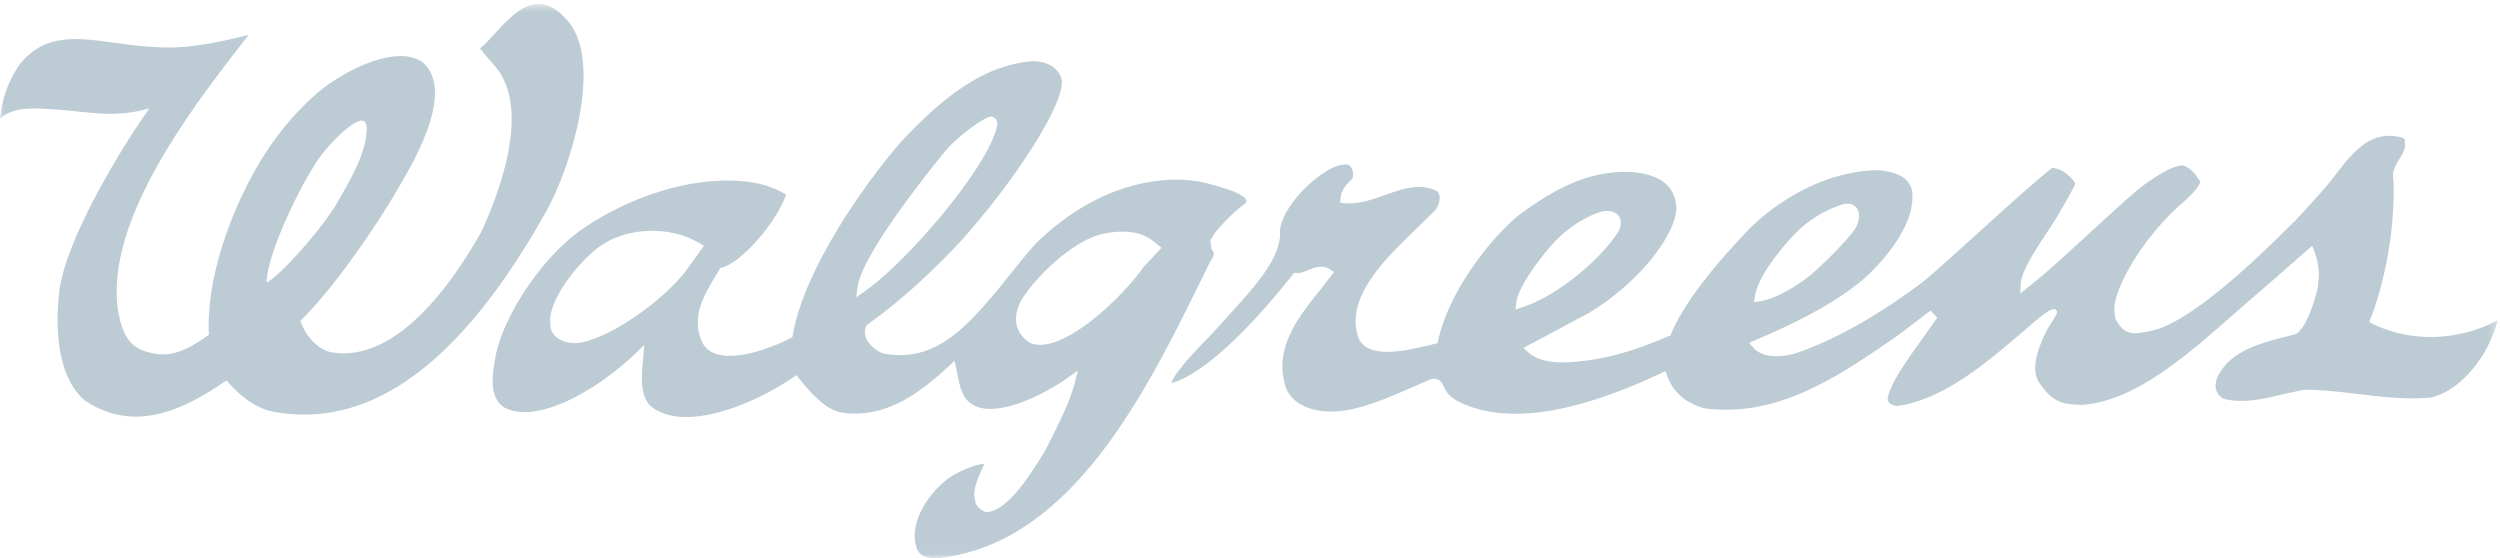 <svg width="300" height="67" viewBox="0 0 300 67" xmlns="http://www.w3.org/2000/svg" xmlns:xlink="http://www.w3.org/1999/xlink"><defs><path id="a" d="M0 66.94h299.712V.478H0z"/></defs><g fill="none" fill-rule="evenodd"><mask id="b" fill="#fff"><use xlink:href="#a"/></mask><path d="M42.843 14.629c1.565-.77 1.095 1.56 1.095 1.56-.223 2.635-2.136 5.783-3.506 8.195-1.397 2.471-6.308 8.288-8.443 9.538.09-3.52 3.859-11.204 5.787-14.139.985-1.722 3.501-4.388 5.067-5.154zm-9.994 34.783c14.88 2.744 25.772-11.676 32.75-24.148 2.794-4.999 7.034-18.084 2.285-23.032-4.349-4.781-7.711 1.5-10.292 3.594l1.995 2.352c3.972 5.021.515 14.562-1.84 19.658-3.538 6.269-10.214 15.763-18.014 14.437-1.697-.393-3.097-2.037-3.686-3.764 4.198-4.154 9.176-11.457 11.971-16.316 2.34-3.955 6.403-11.592 2.657-14.742-3.109-2.156-9.333.949-12.673 3.766-2.031 1.824-3.395 3.322-4.976 5.459-4.292 5.816-8.382 15.8-7.956 23.48-2.062 1.489-4.415 2.98-7.216 2.117-2.769-.617-3.269-2.974-3.665-4.824C12.424 26.314 23.58 12.255 29.842 4.18c0 0-4.94 1.339-8.542 1.496-8.285.347-14.439-3.502-18.922 2.031C1.029 9.681.25 11.752 0 14.211c1.836-1.569 4.556-1.194 7.155-1.043 4.496.396 6.712.935 10.766-.153-3.607 5.09-9.629 15.135-10.734 21.401-.584 4.16-.532 10.717 3.019 13.656 5.892 3.928 11.745 1.186 16.97-2.425 1.55 1.796 3.465 3.368 5.673 3.765zM210.6 35.535c.428-3.027 4.849-7.535 4.889-7.582 1.473-1.479 3.386-2.68 5.244-3.301.766-.33 1.497-.26 1.953.174.171.183.405.517.405 1.071 0 .312-.076.685-.263 1.155-.476 1.174-4.034 4.624-5.047 5.502-1.129 1.071-4.208 3.217-6.576 3.6 0 0-.445.072-.72.11.038-.231.115-.729.115-.729zm-28.639.767c.238-2.022 3.273-5.949 4.892-7.591 1.472-1.482 3.388-2.688 5.24-3.297.978-.233 1.762-.043 2.17.525.158.239.246.516.246.807 0 .369-.131.758-.369 1.138-2.024 3.179-7.246 7.659-11.505 9.002 0 0-.5.163-.78.262.037-.273.106-.846.106-.846zm97.892-14.794c-.822 1.081-3.607 4.117-4.517 5.068-.043.033-.467.443-.467.443-7.534 7.565-13.294 11.95-16.63 12.659-2.278.498-3.316.624-4.382-1.426-.016-.039-.041-.11-.041-.11 0-.013-.109-.961-.109-.961 0-2.728 3.541-8.832 8.278-12.919 1.806-1.582 2.023-2.286 2.047-2.456-.677-1.058-1.089-1.558-2.007-1.942-1.317-.065-3.333 1.329-4.665 2.263-.944.644-3.62 3.104-6.453 5.695-2.366 2.168-4.805 4.41-6.169 5.531 0 0-1.904 1.551-2.308 1.895a75 75 0 0 1 .066-1.201c.05-1.407 1.527-3.752 3.644-6.905.759-1.163 2.656-4.462 2.878-5.049l.029-.054-.034-.063c-.613-.997-1.784-1.78-2.728-1.828-.096.037-.834.649-.834.649-1.596 1.296-4.992 4.357-8.273 7.33-3.015 2.726-5.86 5.287-6.565 5.804-5.531 4.104-10.33 6.787-15.059 8.448-.849.246-3.738.941-5.168-.672 0 0-.329-.36-.494-.565.208-.097.679-.295.679-.295 4.134-1.761 9.343-4.179 13.124-7.421.055-.051 5.798-4.973 5.798-9.829 0-.217-.011-.423-.028-.629-.36-1.746-1.847-2.281-3.975-2.544-6.951.037-13.198 4.312-16.441 7.959l-.572.626c-1.506 1.639-6.077 6.605-7.935 11.026 0 0-.084.199-.107.23-.01-.011-.172.059-.172.059-3.131 1.321-6.538 2.596-10.322 2.99-2.038.258-4.937.432-6.555-1.047 0 0-.399-.347-.575-.517.32-.166 7.902-4.225 7.902-4.225 6.255-3.796 10.443-9.572 10.443-12.579-.128-3.493-3.397-4.282-6.119-4.319-4.048.018-7.777 1.515-12.492 4.985-2.729 2.013-8.447 8.542-9.973 15.243 0 0-.04.225-.069.321-.128.037-.598.15-.598.15-2.995.742-8.02 1.959-8.947-.962-1.489-4.75 3.267-9.315 7.077-12.984 0-.005 2.147-2.107 2.147-2.107.298-.332.662-1.121.559-1.736a.88.88 0 0 0-.45-.675c-2.037-.895-3.993-.202-6.066.538-1.554.547-3.169 1.115-4.87.992 0 0-.339-.039-.537-.054.017-.18.047-.543.047-.543.089-1.002.675-1.602 1.196-2.135.013-.002.171-.178.171-.178.087-.105.137-.312.137-.552 0-.213-.038-.442-.134-.652-.132-.321-.336-.513-.586-.532-1.196-.153-3.254 1.034-5.132 2.922-1.794 1.834-2.928 3.808-2.928 5.168l.016.276c.014.038.01.114.01.114-.224 3.077-2.902 6.028-6.627 10.121l-1.613 1.78-.622.638c-2.235 2.276-3.644 3.985-4.084 4.928l-.126.274.303-.082c1.584-.473 6.131-2.672 14.27-12.918 0 0 .121-.145.174-.238.105.011.305.04.305.04.374.053.844-.146 1.339-.338.827-.334 1.775-.7 2.671-.105 0 0 .343.219.489.324-.155.193-1.594 2.035-1.594 2.035-2.271 2.843-4.606 5.77-4.606 9.268 0 .677.088 1.371.281 2.088.429 2.052 2.535 3.029 4.206 3.244 3.381.58 7.622-1.287 11.368-2.93l1.896-.827c1.058-.29 1.364.357 1.583.823.259.555.633 1.35 2.266 2.057 5.464 2.476 13.485 1.252 23.852-3.633 0 0 .307-.145.5-.238.079.181.215.541.215.541.743 2.01 2.146 3.25 4.441 3.916 8.922 1.186 16.277-3.918 23.393-8.854.008-.004 3.247-2.466 3.778-2.876.132.133.711.764.792.865-.112.173-3.127 4.402-3.127 4.402-1.056 1.539-2.032 2.986-2.647 4.611 0-.015-.183.678-.183.678l.081.361c.152.274.533.466 1.091.543 5.419-.745 10.636-5.164 14.08-8.079l1.034-.874c1.475-1.29 2.895-2.498 3.457-2.623 0 0 .213-.062.324-.09l.25.284c.02.02.02.05.02.08 0 .269-.399.894-.692 1.326l-.541.882c-.459.966-1.382 2.864-1.382 4.548 0 .603.125 1.202.463 1.707 1.621 2.513 3.04 2.589 4.566 2.679l.541.024c6.392-.407 12.664-5.954 18.74-11.324l4.523-3.911s3.655-3.197 4.396-3.863c.101.23.253.666.253.666a8.113 8.113 0 0 1 .558 2.918l-.111 1.268c-.071.562-1.079 4.504-2.464 5.621l-.285.154c-.013 0-.887.225-.887.225-3.34.855-7.125 1.812-8.535 5.154-.005.009-.129.758-.129.758 0 .447.172 1.089.93 1.595 2.357.606 4.804.03 6.958-.496l2.769-.588c2.263.013 4.462.278 6.587.534 2.961.348 5.744.691 8.703.39 3.822-1 6.875-5.345 7.823-8.941l.083-.291-.288.142c-4.749 2.352-10.23 2.455-14.676.272 0 0-.312-.151-.455-.229.066-.144.2-.49.2-.49.036-.064 2.745-6.684 2.745-15.26 0-.388-.006-.789-.014-1.181h.014a2.136 2.136 0 0 1-.081-.596c0-.787.398-1.437.763-2.023.374-.588.685-1.096.685-1.709 0-.088-.006-.174-.008-.276-.02-.002-.02-.029-.02-.051 0-.072.022-.167.022-.167.006-.014.006-.024.006-.038 0-.211-.333-.321-.49-.365-3.724-.935-5.833 1.82-8.262 5.022zM123.532 41.114l-.084-.058c-1.418-1.025-1.861-2.468-1.277-4.159.534-1.973 6.008-8.026 10.337-8.869 3.931-.763 5.502.569 6.26 1.201 0 .015.412.339.607.507-.164.18-2.125 2.281-2.125 2.281-2.886 4.076-10.118 10.763-13.718 9.097zm-10.237-22.813c1.646-2.021 4.349-3.803 5.159-4.184.622-.291.95.057 1.039.168.138.17.179.395.179.619 0 .27-.074.537-.17.65l.031.007c-1.443 5.023-10.549 15.685-15.788 19.423 0 0-.629.44-1.001.705.048-.392.159-1.203.159-1.203.447-3.572 7.218-12.289 10.392-16.185zM73.118 28.865c3.394-1.658 7.643-1.541 10.804.307 0 0 .362.208.546.318-.148.217-2.33 3.25-2.33 3.25-3.594 4.372-10.526 8.688-13.485 8.424v-.008c-1.382-.121-2.351-.794-2.586-1.828l-.049-.871c0-2.949 3.926-7.514 5.988-8.912-.024.018 1.112-.68 1.112-.68zm50.633-21.51h-.01c-4.805.444-9.331 3.126-14.673 8.678-2.185 2.064-12.274 14.617-13.937 24.158 0 0-.028.182-.043.264a2.388 2.388 0 0 0-.231.117c-1.461.785-5.864 2.68-8.657 1.971-.832-.207-1.456-.637-1.832-1.276a5.48 5.48 0 0 1-.634-2.571c0-2.081 1.151-3.942 2.15-5.61.004-.004.528-.877.566-.941.017.019.189-.031.189-.031 2.583-.743 6.627-5.665 7.653-8.677l.031-.08-.076-.051c-3.012-1.847-7.053-1.801-9.903-1.449-4.699.543-10.051 2.619-14.321 5.529-5.134 3.504-9.574 10.649-10.505 15.124-.502 2.553-.83 5.144.936 6.347 3.672 2.131 10.895-1.743 15.826-6.465l1.028-.976c-.037.519-.161 1.923-.161 1.923a20.38 20.38 0 0 0-.119 2c0 1.306.22 2.614 1.077 3.426 4.068 3.229 12.439-.31 17.059-3.47 0 0 .268-.186.408-.274.112.133.312.391.312.391 1.472 1.82 3.205 3.775 5.18 4.107 5.157.719 9.196-2.255 12.787-5.572 0 0 .466-.432.7-.654.074.377.347 1.66.347 1.66.265 1.327.503 2.588 1.536 3.416 2.606 2.014 8.442-.727 11.727-3.063 0 0 .758-.533 1.194-.847-.107.461-.367 1.416-.367 1.416-.554 2.168-1.593 4.248-2.599 6.259l-.906 1.84-.15.24-.262.438c-1.401 2.238-3.996 6.436-6.524 6.801l-.177.023c-.65-.232-1.064-.601-1.286-1.084l-.184-.937c0-1.133.596-2.422 1.118-3.558l.107-.227-.24.013c-1.175.188-2.226.679-3.374 1.27-2.34 1.383-4.747 4.508-4.747 7.316 0 .588.095 1.143.298 1.649.484 1.07 1.753 1.105 2.288 1.076 16.011-1.5 25-19.662 31.559-32.93l1.287-2.615c.396-.527.462-.844.462-1.029l-.012-.153a15.534 15.534 0 0 1-.245-.303c.022.018-.16-.952-.16-.952.27-1.283 3.372-3.975 3.405-4.01 0 .007.396-.297.396-.297.317-.203.518-.418.522-.584 0-.191-.209-.43-.522-.629-.634-.406-1.315-.697-3.922-1.422-4.809-1.35-13.082-.334-20.588 6.935-.788.754-2.239 2.588-3.422 4.049l-1.519 1.893c-3.655 4.267-7.428 8.695-13.661 7.457-.82-.336-1.68-1.024-2.016-1.859-.174-.489-.164-.973.043-1.409l.076-.157c3.453-2.421 7.003-5.569 10.652-9.391 6.128-6.545 13.629-17.555 12.645-20.291-.736-1.907-2.919-1.973-3.579-1.942z" fill="#bccbd4" mask="url(#b)"/></g></svg>